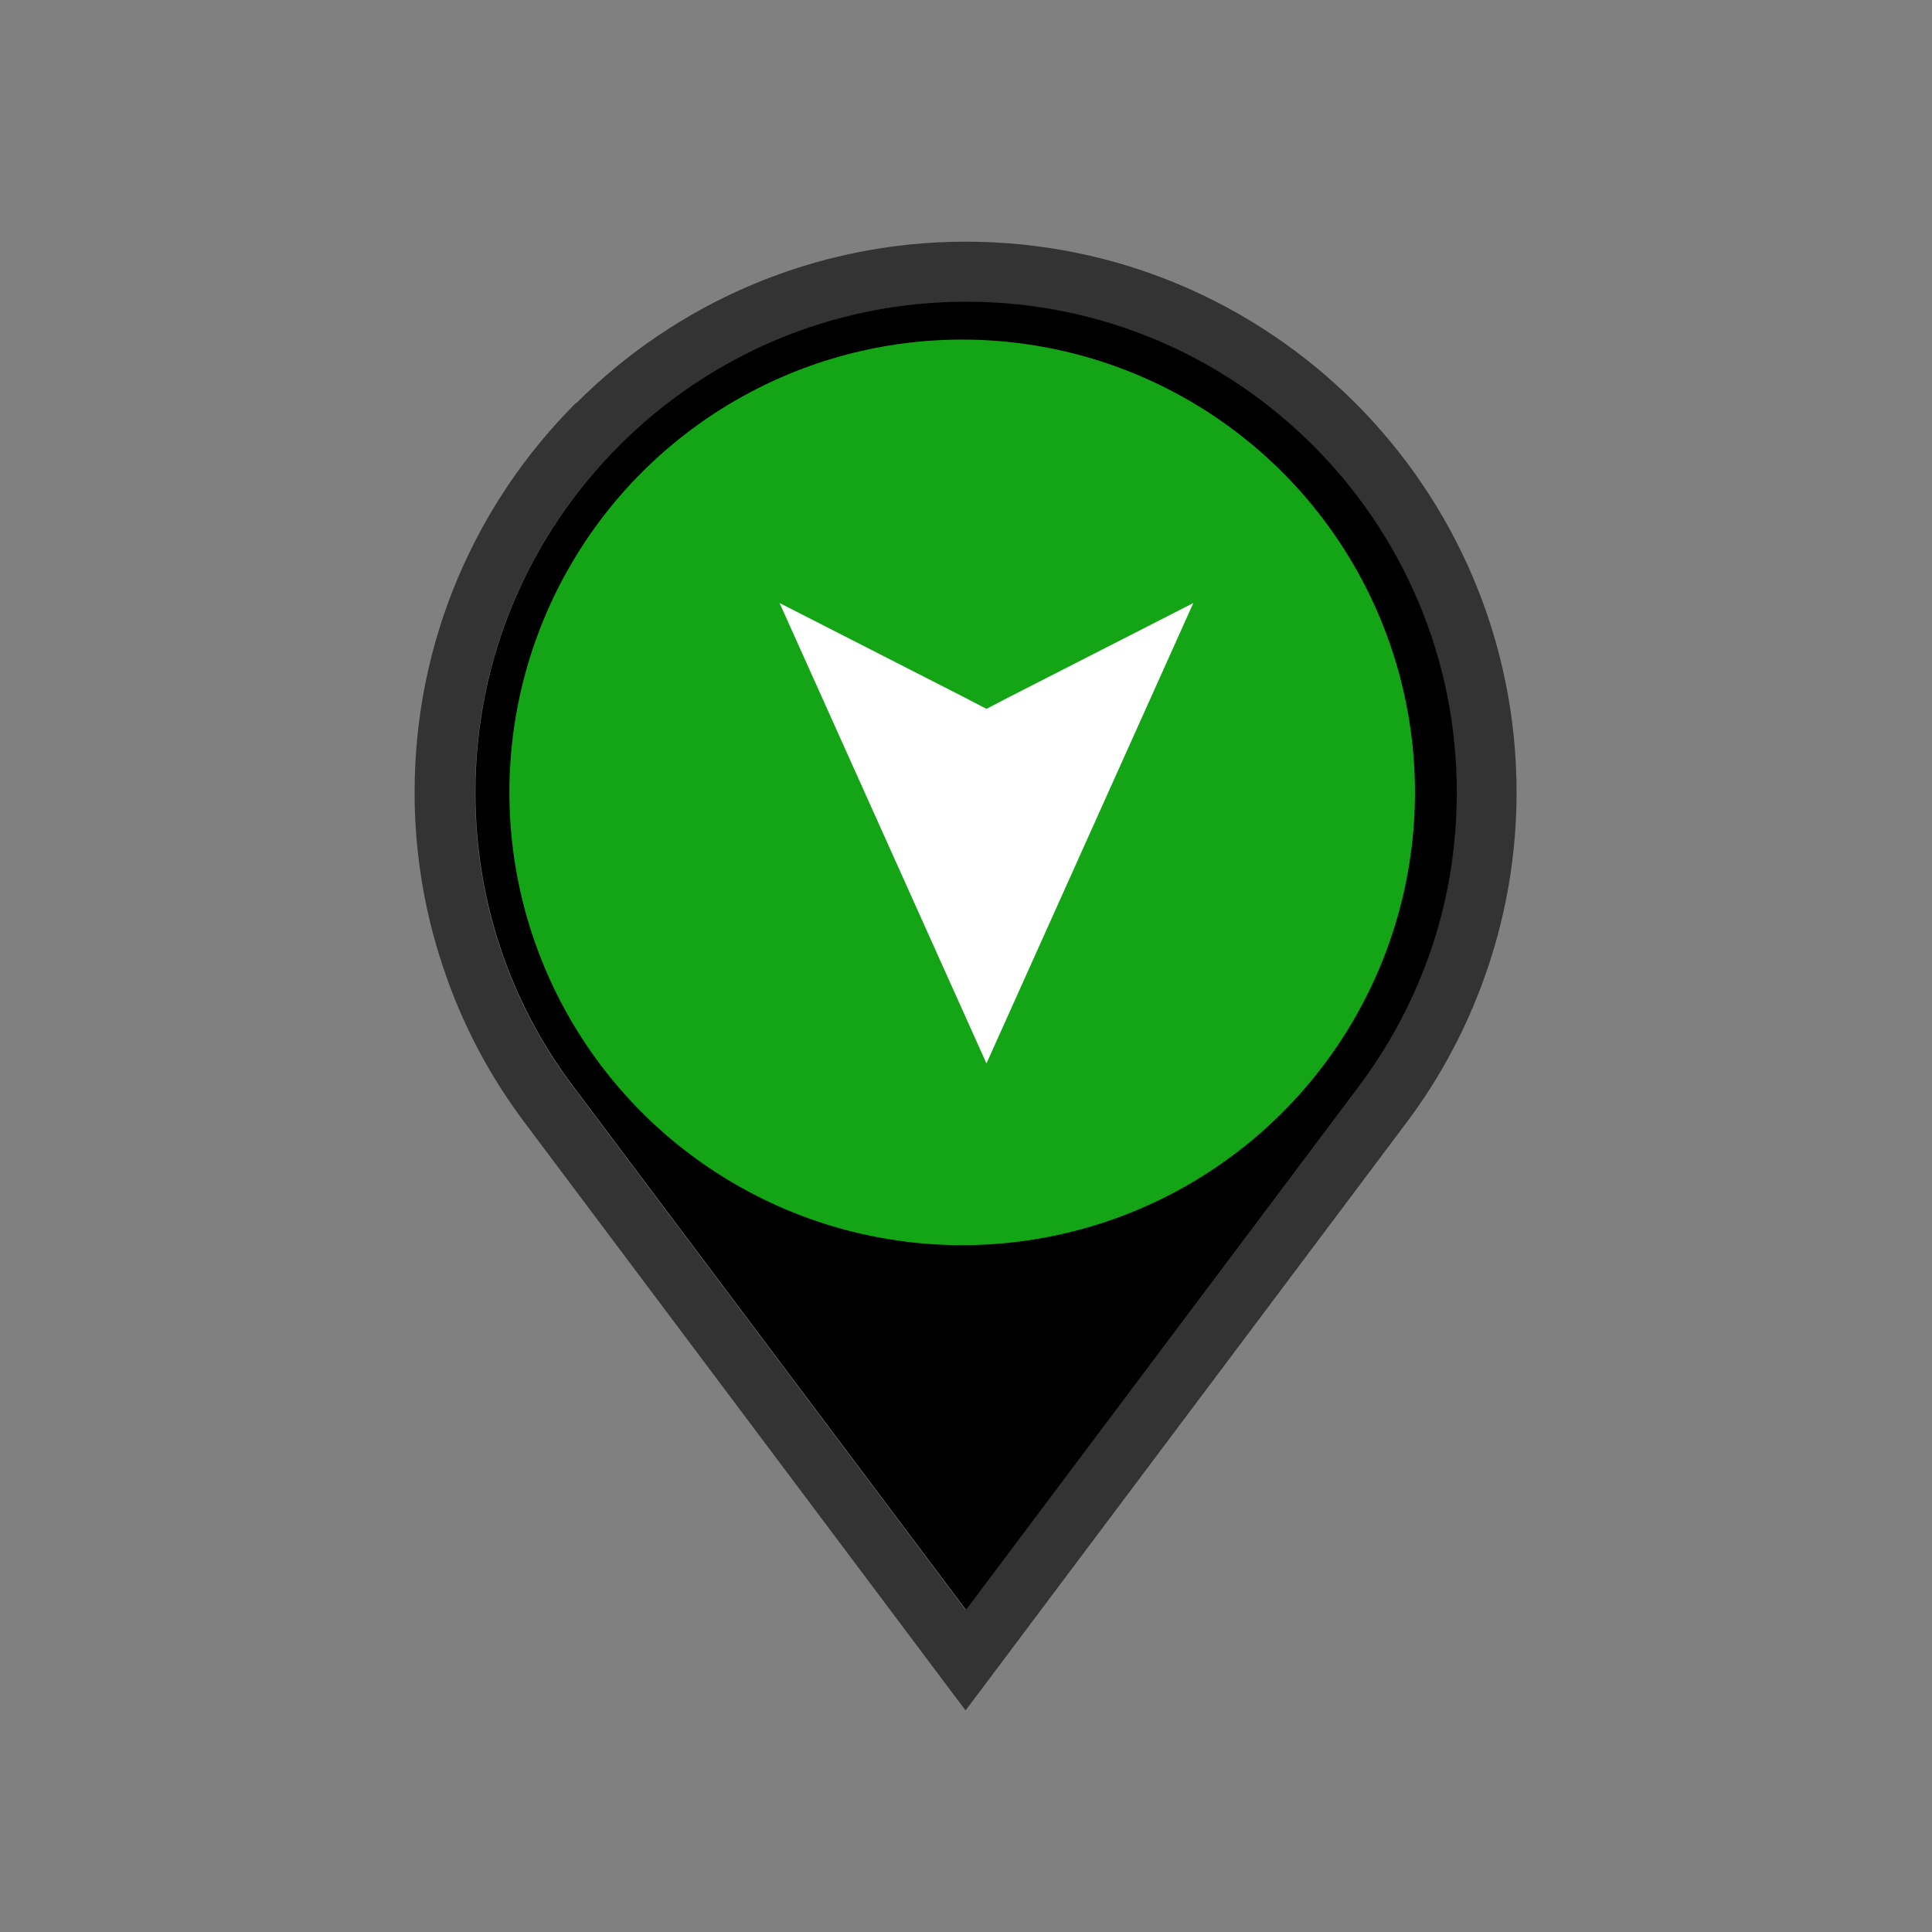 <svg xmlns="http://www.w3.org/2000/svg" xml:space="preserve" style="shape-rendering:geometricPrecision; text-rendering:geometricPrecision; image-rendering:optimizeQuality; fill-rule:evenodd; clip-rule:evenodd"
    viewBox="0 0 6.827 6.827" xmlns:xlink="http://www.w3.org/1999/xlink">
    <rect x="0" y="0" width="6.827" height="6.827" fill="#808080" stroke="none"/>
    <defs>
    <style type="text/css">
           <![CDATA[
            .fil0 {fill:none}
            .fil2 {fill:#000000}
            .fil1 {fill:#333333;fill-rule: nonzero}
            .fil3 {fill:#FFFFFF;fill-rule:nonzero}
           ]]>
          </style>
    </defs>
    <g id="Layer_x0020_1">
        <g id="_446703408">
            <rect id="_446704440" class="fil0" width="6.827" height="6.827" />
            <rect id="_446703600" class="fil0" x="0.853" y="0.853" width="5.12" height="5.12" />
        </g>
        <g id="_446703840">
            <path id="_446703384" class="fil1" d="M3.413 4.133c-0.368,0 -0.701,-0.149 -0.943,-0.391 -0.241,-0.241 -0.391,-0.575 -0.391,-0.943 0,-0.368 0.149,-0.702 0.391,-0.943 0.241,-0.241 0.575,-0.391 0.943,-0.391 0.368,0 0.701,0.149 0.943,0.391 0.241,0.241 0.391,0.575 0.391,0.943 0,0.368 -0.149,0.701 -0.391,0.943 -0.241,0.241 -0.575,0.391 -0.943,0.391zm-0.792 -0.541c0.203,0.203 0.483,0.328 0.792,0.328 0.309,0 0.589,-0.125 0.792,-0.328 0.203,-0.203 0.328,-0.483 0.328,-0.792 0,-0.309 -0.125,-0.589 -0.328,-0.792 -0.203,-0.203 -0.483,-0.328 -0.792,-0.328 -0.309,0 -0.589,0.125 -0.792,0.328 -0.203,0.203 -0.328,0.483 -0.328,0.792 0,0.309 0.125,0.589 0.328,0.792z" />
            <path id="_446703096" class="fil1" stroke-width="2%" d="M3.413 1.067c-0.479,0 -0.912,0.194 -1.226,0.508 -0.314,0.314 -0.508,0.747 -0.508,1.226 0,0.193 0.031,0.377 0.088,0.548 0.059,0.178 0.147,0.344 0.258,0.491l1.388 1.85 1.388 -1.85c0.111,-0.148 0.198,-0.313 0.258,-0.491 0.057,-0.171 0.088,-0.356 0.088,-0.548l0 -7.87402e-006c0,-0.479 -0.194,-0.912 -0.508,-1.226 -0.314,-0.314 -0.747,-0.508 -1.226,-0.508l-7.87402e-006 0zm-1.376 0.357c0.352,-0.352 0.839,-0.57 1.376,-0.57l7.87402e-006 0c0.537,0 1.024,0.218 1.376,0.57 0.352,0.352 0.57,0.839 0.57,1.376l0 7.87402e-006c0,0.214 -0.035,0.421 -0.1,0.615 -0.067,0.201 -0.165,0.387 -0.289,0.552l-1.473 1.964 -0.085 0.113 -0.085 -0.113 -1.473 -1.964c-0.124,-0.165 -0.223,-0.351 -0.289,-0.552 -0.065,-0.194 -0.1,-0.401 -0.1,-0.615 0,-0.538 0.218,-1.024 0.57,-1.376z" />
        </g>
        <path class="fil2" d="M4.356 3.743c-0.241,0.241 -0.575,0.391 -0.943,0.391 -0.368,0 -0.701,-0.149 -0.943,-0.391 -0.241,-0.241 -0.391,-0.575 -0.391,-0.943 0,-0.368 0.149,-0.702 0.391,-0.943 0.241,-0.241 0.575,-0.391 0.943,-0.391 0.368,0 0.701,0.149 0.943,0.391 0.241,0.241 0.391,0.575 0.391,0.943 0,0.368 -0.149,0.701 -0.391,0.943zm-2.676 -0.943c0,0.193 0.031,0.377 0.088,0.548 0.059,0.178 0.147,0.344 0.258,0.491l1.388 1.85 1.388 -1.85c0.111,-0.148 0.198,-0.313 0.258,-0.491 0.057,-0.171 0.088,-0.356 0.088,-0.548 0,-0.479 -0.194,-0.912 -0.508,-1.226 -0.314,-0.314 -0.747,-0.508 -1.226,-0.508 -0.479,0 -0.912,0.194 -1.226,0.508 -0.314,0.314 -0.508,0.747 -0.508,1.226z" />
        <circle cx="3.4" cy="2.8" r="1.6" fill="#14a516" />
        <g transform="rotate(180 3.45 2.8)">
            <polygon class="fil3" transform="translate(-2.75 -3.2) scale(1.7 1.7)" points="4.056,3.923 3.626,2.966 3.196,3.923 3.578,3.728 3.626,3.703 3.674,3.728 " />
        </g>
    </g>
</svg>